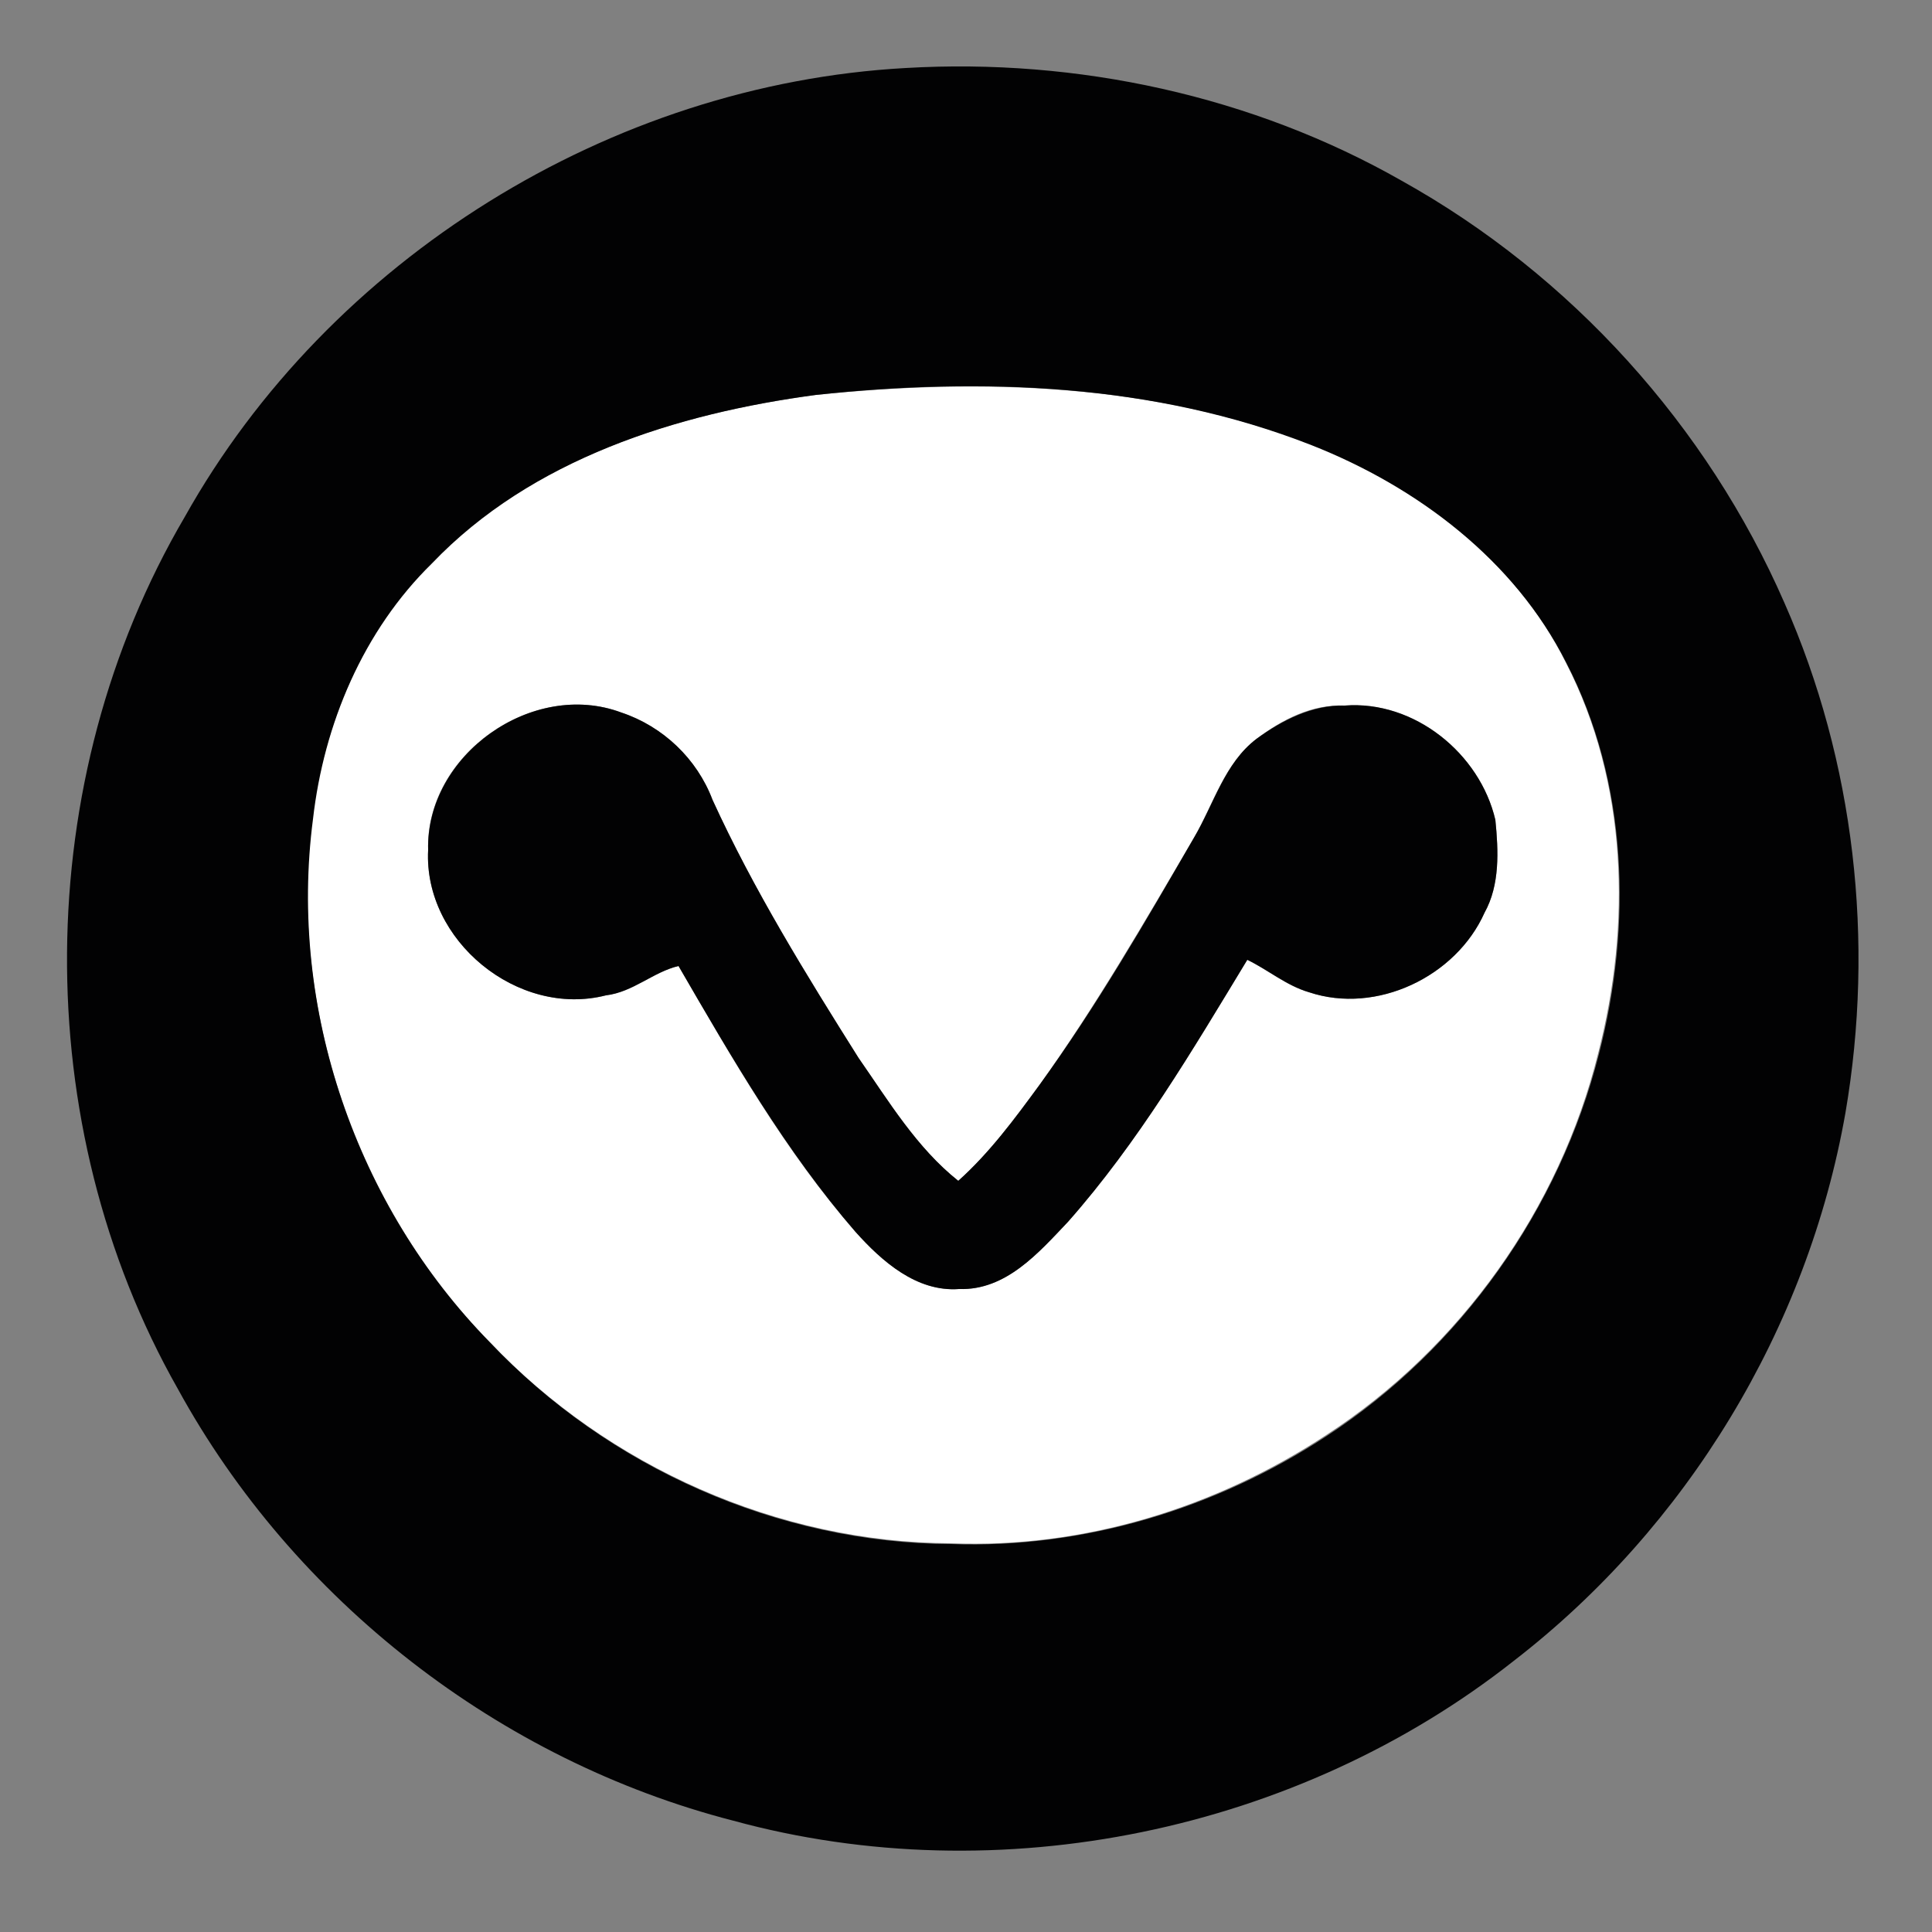 <?xml version="1.0" encoding="utf-8"?>
<!-- Generator: Adobe Illustrator 26.0.3, SVG Export Plug-In . SVG Version: 6.00 Build 0)  -->
<svg version="1.1" id="Layer_1" xmlns="http://www.w3.org/2000/svg" xmlns:xlink="http://www.w3.org/1999/xlink" x="0px" y="0px"
	 viewBox="0 0 250 250" style="enable-background:new 0 0 250 250;" xml:space="preserve">
<rect x="0" y="0" width="250" height="250" fill="#808080" stroke="none"/>
<style type="text/css">
	.st0{fill:#FFFFFF;}
	.st1{fill:#020203;}
</style>
<g id="_x23_ffffffff">
	<path class="st0" d="M105.6,51.1c21.4-2.2,43.8-1.5,64,6.4c13.7,5.3,26.3,14.8,33,28.2c8,15.5,8.5,33.9,4.2,50.6
		c-5,20.1-17.8,38.1-35.2,49.4c-14.3,9.4-31.4,14.7-48.6,14c-22.3-0.1-44.3-9.9-59.7-26.1c-17.2-17.6-26-43.2-22.9-67.7
		c1.5-12.2,6.6-24.4,15.4-33.1C68.8,59.4,87.5,53.5,105.6,51.1 M55.4,110c-0.6,11.7,11.6,21.7,23,18.8c3.5-0.5,6.1-3.1,9.4-3.8
		c6.9,11.9,13.8,24,22.9,34.4c3.4,3.8,7.9,7.8,13.4,7.4c6,0.2,10.3-4.7,14.1-8.7c9.1-10.3,16.1-22.2,23.2-33.9
		c2.7,1.3,5.1,3.4,8,4.2c8.7,2.9,19-2,22.7-10.3c2-3.6,1.8-8,1.4-12c-2-8.6-10.5-15.5-19.5-14.8c-4.2-0.2-8.1,1.8-11.4,4.3
		c-4.2,3.2-5.6,8.5-8.1,12.8c-6.4,10.9-12.7,21.8-20,32c-3.2,4.3-6.4,8.8-10.5,12.4c-5.4-4.3-9-10.3-12.9-15.9
		c-6.8-10.8-13.6-21.8-18.9-33.4c-2-5.3-6.4-9.5-11.8-11.3C68.9,87.9,55,97.7,55.4,110z"/>
</g>
<g id="_x23_020203ff">
	<path class="st1" d="M117.2,8.8c22.2-1.3,44.9,3.6,64.2,14.6c21.9,12.2,39.5,31.7,49.5,54.6c9.1,20.6,11.7,43.8,7.9,66
		c-4.9,27.9-20.5,53.6-42.9,70.9c-28,22.1-66.6,30.1-101,20.7c-30.3-7.8-56.9-28.5-71.9-55.9C3.6,145.5,3.9,101,23.9,66.9
		C42.6,33.5,79,10.9,117.2,8.8 M105.6,51.1c-18,2.4-36.8,8.3-49.7,21.8c-8.9,8.7-14,20.8-15.4,33.1c-3.2,24.5,5.6,50.1,22.9,67.7
		c15.3,16.2,37.3,26,59.7,26.1c17.2,0.6,34.3-4.6,48.6-14c17.3-11.3,30.1-29.3,35.2-49.4c4.3-16.6,3.8-35.1-4.2-50.6
		c-6.7-13.3-19.3-22.8-33-28.2C149.3,49.6,127,48.8,105.6,51.1z"/>
	<path class="st1" d="M55.4,110c-0.3-12.3,13.5-22.1,25-17.8c5.4,1.8,9.8,6,11.8,11.3c5.3,11.6,12.1,22.6,18.9,33.4
		c3.9,5.6,7.5,11.6,12.9,15.9c4-3.6,7.3-8,10.5-12.4c7.4-10.2,13.7-21.1,20-32c2.6-4.4,4-9.7,8.1-12.8c3.3-2.4,7.2-4.4,11.4-4.3
		c9-0.7,17.5,6.2,19.5,14.8c0.4,4,0.6,8.4-1.4,12c-3.7,8.3-14,13.2-22.7,10.3c-3-0.9-5.3-2.9-8-4.2c-7.1,11.7-14.1,23.6-23.2,33.9
		c-3.8,4-8,8.9-14.1,8.7c-5.5,0.4-10-3.6-13.4-7.4c-9-10.4-16-22.5-22.9-34.4c-3.3,0.8-5.9,3.4-9.4,3.8
		C67,131.7,54.8,121.7,55.4,110z"/>
</g>
</svg>
